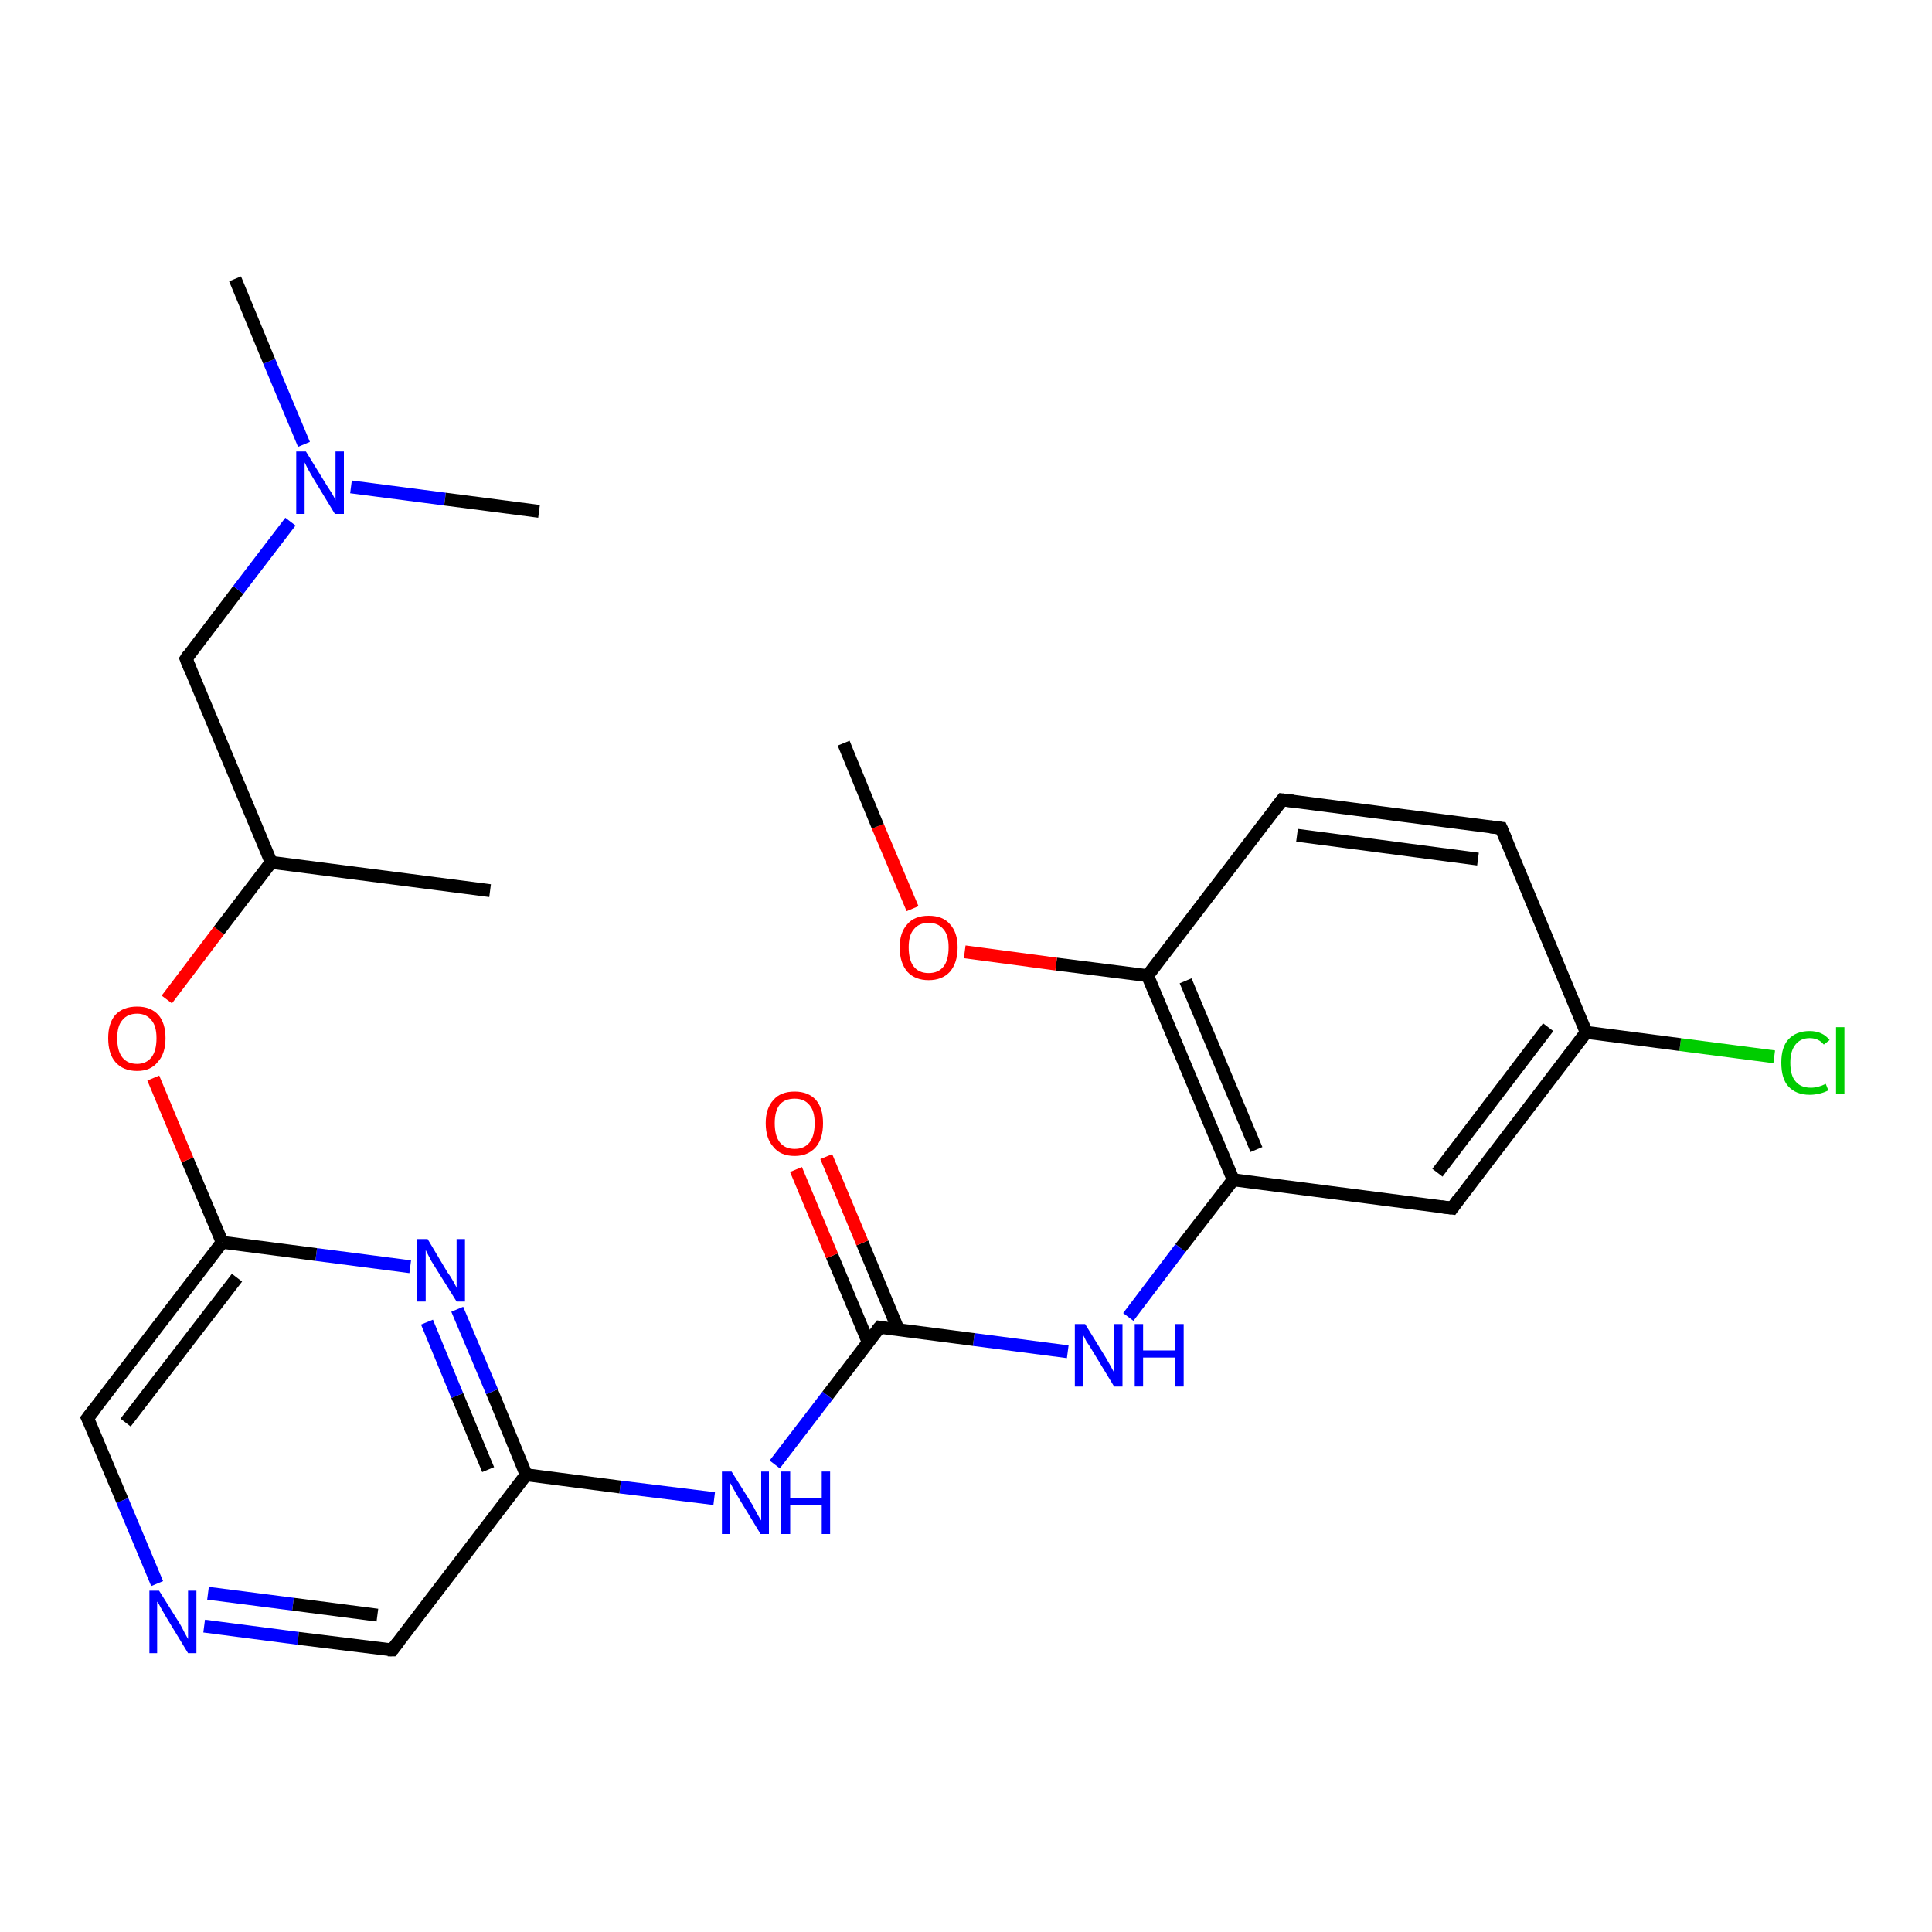<?xml version='1.0' encoding='iso-8859-1'?>
<svg version='1.1' baseProfile='full'
              xmlns='http://www.w3.org/2000/svg'
                      xmlns:rdkit='http://www.rdkit.org/xml'
                      xmlns:xlink='http://www.w3.org/1999/xlink'
                  xml:space='preserve'
width='300px' height='300px' viewBox='0 0 300 300'>
<!-- END OF HEADER -->
<rect style='opacity:1.0;fill:#FFFFFF;stroke:none' width='300.0' height='300.0' x='0.0' y='0.0'> </rect>
<path class='bond-0 atom-0 atom-1' d='M 275.5,164.1 L 260.9,162.2' style='fill:none;fill-rule:evenodd;stroke:#00CC00;stroke-width:2.0px;stroke-linecap:butt;stroke-linejoin:miter;stroke-opacity:1' />
<path class='bond-0 atom-0 atom-1' d='M 260.9,162.2 L 246.3,160.3' style='fill:none;fill-rule:evenodd;stroke:#000000;stroke-width:2.0px;stroke-linecap:butt;stroke-linejoin:miter;stroke-opacity:1' />
<path class='bond-1 atom-1 atom-2' d='M 246.3,160.3 L 225.5,187.6' style='fill:none;fill-rule:evenodd;stroke:#000000;stroke-width:2.0px;stroke-linecap:butt;stroke-linejoin:miter;stroke-opacity:1' />
<path class='bond-1 atom-1 atom-2' d='M 240.4,159.5 L 223.2,182.1' style='fill:none;fill-rule:evenodd;stroke:#000000;stroke-width:2.0px;stroke-linecap:butt;stroke-linejoin:miter;stroke-opacity:1' />
<path class='bond-2 atom-2 atom-3' d='M 225.5,187.6 L 191.5,183.2' style='fill:none;fill-rule:evenodd;stroke:#000000;stroke-width:2.0px;stroke-linecap:butt;stroke-linejoin:miter;stroke-opacity:1' />
<path class='bond-3 atom-3 atom-4' d='M 191.5,183.2 L 178.2,151.5' style='fill:none;fill-rule:evenodd;stroke:#000000;stroke-width:2.0px;stroke-linecap:butt;stroke-linejoin:miter;stroke-opacity:1' />
<path class='bond-3 atom-3 atom-4' d='M 195.1,178.5 L 184.1,152.3' style='fill:none;fill-rule:evenodd;stroke:#000000;stroke-width:2.0px;stroke-linecap:butt;stroke-linejoin:miter;stroke-opacity:1' />
<path class='bond-4 atom-4 atom-5' d='M 178.2,151.5 L 164.0,149.7' style='fill:none;fill-rule:evenodd;stroke:#000000;stroke-width:2.0px;stroke-linecap:butt;stroke-linejoin:miter;stroke-opacity:1' />
<path class='bond-4 atom-4 atom-5' d='M 164.0,149.7 L 149.8,147.8' style='fill:none;fill-rule:evenodd;stroke:#FF0000;stroke-width:2.0px;stroke-linecap:butt;stroke-linejoin:miter;stroke-opacity:1' />
<path class='bond-5 atom-5 atom-6' d='M 141.7,141.1 L 136.3,128.3' style='fill:none;fill-rule:evenodd;stroke:#FF0000;stroke-width:2.0px;stroke-linecap:butt;stroke-linejoin:miter;stroke-opacity:1' />
<path class='bond-5 atom-5 atom-6' d='M 136.3,128.3 L 131.0,115.4' style='fill:none;fill-rule:evenodd;stroke:#000000;stroke-width:2.0px;stroke-linecap:butt;stroke-linejoin:miter;stroke-opacity:1' />
<path class='bond-6 atom-4 atom-7' d='M 178.2,151.5 L 199.1,124.2' style='fill:none;fill-rule:evenodd;stroke:#000000;stroke-width:2.0px;stroke-linecap:butt;stroke-linejoin:miter;stroke-opacity:1' />
<path class='bond-7 atom-7 atom-8' d='M 199.1,124.2 L 233.1,128.6' style='fill:none;fill-rule:evenodd;stroke:#000000;stroke-width:2.0px;stroke-linecap:butt;stroke-linejoin:miter;stroke-opacity:1' />
<path class='bond-7 atom-7 atom-8' d='M 201.4,129.7 L 229.5,133.4' style='fill:none;fill-rule:evenodd;stroke:#000000;stroke-width:2.0px;stroke-linecap:butt;stroke-linejoin:miter;stroke-opacity:1' />
<path class='bond-8 atom-3 atom-9' d='M 191.5,183.2 L 183.3,193.8' style='fill:none;fill-rule:evenodd;stroke:#000000;stroke-width:2.0px;stroke-linecap:butt;stroke-linejoin:miter;stroke-opacity:1' />
<path class='bond-8 atom-3 atom-9' d='M 183.3,193.8 L 175.2,204.5' style='fill:none;fill-rule:evenodd;stroke:#0000FF;stroke-width:2.0px;stroke-linecap:butt;stroke-linejoin:miter;stroke-opacity:1' />
<path class='bond-9 atom-9 atom-10' d='M 165.8,209.9 L 151.2,208.0' style='fill:none;fill-rule:evenodd;stroke:#0000FF;stroke-width:2.0px;stroke-linecap:butt;stroke-linejoin:miter;stroke-opacity:1' />
<path class='bond-9 atom-9 atom-10' d='M 151.2,208.0 L 136.6,206.1' style='fill:none;fill-rule:evenodd;stroke:#000000;stroke-width:2.0px;stroke-linecap:butt;stroke-linejoin:miter;stroke-opacity:1' />
<path class='bond-10 atom-10 atom-11' d='M 139.5,206.5 L 133.9,193.0' style='fill:none;fill-rule:evenodd;stroke:#000000;stroke-width:2.0px;stroke-linecap:butt;stroke-linejoin:miter;stroke-opacity:1' />
<path class='bond-10 atom-10 atom-11' d='M 133.9,193.0 L 128.3,179.6' style='fill:none;fill-rule:evenodd;stroke:#FF0000;stroke-width:2.0px;stroke-linecap:butt;stroke-linejoin:miter;stroke-opacity:1' />
<path class='bond-10 atom-10 atom-11' d='M 134.8,208.4 L 129.2,195.0' style='fill:none;fill-rule:evenodd;stroke:#000000;stroke-width:2.0px;stroke-linecap:butt;stroke-linejoin:miter;stroke-opacity:1' />
<path class='bond-10 atom-10 atom-11' d='M 129.2,195.0 L 123.6,181.6' style='fill:none;fill-rule:evenodd;stroke:#FF0000;stroke-width:2.0px;stroke-linecap:butt;stroke-linejoin:miter;stroke-opacity:1' />
<path class='bond-11 atom-10 atom-12' d='M 136.6,206.1 L 128.5,216.7' style='fill:none;fill-rule:evenodd;stroke:#000000;stroke-width:2.0px;stroke-linecap:butt;stroke-linejoin:miter;stroke-opacity:1' />
<path class='bond-11 atom-10 atom-12' d='M 128.5,216.7 L 120.3,227.4' style='fill:none;fill-rule:evenodd;stroke:#0000FF;stroke-width:2.0px;stroke-linecap:butt;stroke-linejoin:miter;stroke-opacity:1' />
<path class='bond-12 atom-12 atom-13' d='M 110.9,232.7 L 96.3,230.9' style='fill:none;fill-rule:evenodd;stroke:#0000FF;stroke-width:2.0px;stroke-linecap:butt;stroke-linejoin:miter;stroke-opacity:1' />
<path class='bond-12 atom-12 atom-13' d='M 96.3,230.9 L 81.7,229.0' style='fill:none;fill-rule:evenodd;stroke:#000000;stroke-width:2.0px;stroke-linecap:butt;stroke-linejoin:miter;stroke-opacity:1' />
<path class='bond-13 atom-13 atom-14' d='M 81.7,229.0 L 76.4,216.1' style='fill:none;fill-rule:evenodd;stroke:#000000;stroke-width:2.0px;stroke-linecap:butt;stroke-linejoin:miter;stroke-opacity:1' />
<path class='bond-13 atom-13 atom-14' d='M 76.4,216.1 L 71.0,203.3' style='fill:none;fill-rule:evenodd;stroke:#0000FF;stroke-width:2.0px;stroke-linecap:butt;stroke-linejoin:miter;stroke-opacity:1' />
<path class='bond-13 atom-13 atom-14' d='M 75.8,228.2 L 71.0,216.7' style='fill:none;fill-rule:evenodd;stroke:#000000;stroke-width:2.0px;stroke-linecap:butt;stroke-linejoin:miter;stroke-opacity:1' />
<path class='bond-13 atom-13 atom-14' d='M 71.0,216.7 L 66.3,205.3' style='fill:none;fill-rule:evenodd;stroke:#0000FF;stroke-width:2.0px;stroke-linecap:butt;stroke-linejoin:miter;stroke-opacity:1' />
<path class='bond-14 atom-14 atom-15' d='M 63.7,196.7 L 49.1,194.8' style='fill:none;fill-rule:evenodd;stroke:#0000FF;stroke-width:2.0px;stroke-linecap:butt;stroke-linejoin:miter;stroke-opacity:1' />
<path class='bond-14 atom-14 atom-15' d='M 49.1,194.8 L 34.5,192.9' style='fill:none;fill-rule:evenodd;stroke:#000000;stroke-width:2.0px;stroke-linecap:butt;stroke-linejoin:miter;stroke-opacity:1' />
<path class='bond-15 atom-15 atom-16' d='M 34.5,192.9 L 29.1,180.1' style='fill:none;fill-rule:evenodd;stroke:#000000;stroke-width:2.0px;stroke-linecap:butt;stroke-linejoin:miter;stroke-opacity:1' />
<path class='bond-15 atom-15 atom-16' d='M 29.1,180.1 L 23.8,167.4' style='fill:none;fill-rule:evenodd;stroke:#FF0000;stroke-width:2.0px;stroke-linecap:butt;stroke-linejoin:miter;stroke-opacity:1' />
<path class='bond-16 atom-16 atom-17' d='M 25.9,155.2 L 34.0,144.5' style='fill:none;fill-rule:evenodd;stroke:#FF0000;stroke-width:2.0px;stroke-linecap:butt;stroke-linejoin:miter;stroke-opacity:1' />
<path class='bond-16 atom-16 atom-17' d='M 34.0,144.5 L 42.1,133.9' style='fill:none;fill-rule:evenodd;stroke:#000000;stroke-width:2.0px;stroke-linecap:butt;stroke-linejoin:miter;stroke-opacity:1' />
<path class='bond-17 atom-17 atom-18' d='M 42.1,133.9 L 28.9,102.3' style='fill:none;fill-rule:evenodd;stroke:#000000;stroke-width:2.0px;stroke-linecap:butt;stroke-linejoin:miter;stroke-opacity:1' />
<path class='bond-18 atom-18 atom-19' d='M 28.9,102.3 L 37.0,91.6' style='fill:none;fill-rule:evenodd;stroke:#000000;stroke-width:2.0px;stroke-linecap:butt;stroke-linejoin:miter;stroke-opacity:1' />
<path class='bond-18 atom-18 atom-19' d='M 37.0,91.6 L 45.1,81.0' style='fill:none;fill-rule:evenodd;stroke:#0000FF;stroke-width:2.0px;stroke-linecap:butt;stroke-linejoin:miter;stroke-opacity:1' />
<path class='bond-19 atom-19 atom-20' d='M 47.2,69.0 L 41.8,56.1' style='fill:none;fill-rule:evenodd;stroke:#0000FF;stroke-width:2.0px;stroke-linecap:butt;stroke-linejoin:miter;stroke-opacity:1' />
<path class='bond-19 atom-19 atom-20' d='M 41.8,56.1 L 36.5,43.3' style='fill:none;fill-rule:evenodd;stroke:#000000;stroke-width:2.0px;stroke-linecap:butt;stroke-linejoin:miter;stroke-opacity:1' />
<path class='bond-20 atom-19 atom-21' d='M 54.5,75.6 L 69.1,77.5' style='fill:none;fill-rule:evenodd;stroke:#0000FF;stroke-width:2.0px;stroke-linecap:butt;stroke-linejoin:miter;stroke-opacity:1' />
<path class='bond-20 atom-19 atom-21' d='M 69.1,77.5 L 83.7,79.4' style='fill:none;fill-rule:evenodd;stroke:#000000;stroke-width:2.0px;stroke-linecap:butt;stroke-linejoin:miter;stroke-opacity:1' />
<path class='bond-21 atom-17 atom-22' d='M 42.1,133.9 L 76.1,138.3' style='fill:none;fill-rule:evenodd;stroke:#000000;stroke-width:2.0px;stroke-linecap:butt;stroke-linejoin:miter;stroke-opacity:1' />
<path class='bond-22 atom-15 atom-23' d='M 34.5,192.9 L 13.6,220.2' style='fill:none;fill-rule:evenodd;stroke:#000000;stroke-width:2.0px;stroke-linecap:butt;stroke-linejoin:miter;stroke-opacity:1' />
<path class='bond-22 atom-15 atom-23' d='M 36.8,198.4 L 19.5,220.9' style='fill:none;fill-rule:evenodd;stroke:#000000;stroke-width:2.0px;stroke-linecap:butt;stroke-linejoin:miter;stroke-opacity:1' />
<path class='bond-23 atom-23 atom-24' d='M 13.6,220.2 L 19.0,233.0' style='fill:none;fill-rule:evenodd;stroke:#000000;stroke-width:2.0px;stroke-linecap:butt;stroke-linejoin:miter;stroke-opacity:1' />
<path class='bond-23 atom-23 atom-24' d='M 19.0,233.0 L 24.4,245.9' style='fill:none;fill-rule:evenodd;stroke:#0000FF;stroke-width:2.0px;stroke-linecap:butt;stroke-linejoin:miter;stroke-opacity:1' />
<path class='bond-24 atom-24 atom-25' d='M 31.7,252.5 L 46.3,254.4' style='fill:none;fill-rule:evenodd;stroke:#0000FF;stroke-width:2.0px;stroke-linecap:butt;stroke-linejoin:miter;stroke-opacity:1' />
<path class='bond-24 atom-24 atom-25' d='M 46.3,254.4 L 60.9,256.2' style='fill:none;fill-rule:evenodd;stroke:#000000;stroke-width:2.0px;stroke-linecap:butt;stroke-linejoin:miter;stroke-opacity:1' />
<path class='bond-24 atom-24 atom-25' d='M 32.3,247.4 L 45.5,249.1' style='fill:none;fill-rule:evenodd;stroke:#0000FF;stroke-width:2.0px;stroke-linecap:butt;stroke-linejoin:miter;stroke-opacity:1' />
<path class='bond-24 atom-24 atom-25' d='M 45.5,249.1 L 58.6,250.8' style='fill:none;fill-rule:evenodd;stroke:#000000;stroke-width:2.0px;stroke-linecap:butt;stroke-linejoin:miter;stroke-opacity:1' />
<path class='bond-25 atom-8 atom-1' d='M 233.1,128.6 L 246.3,160.3' style='fill:none;fill-rule:evenodd;stroke:#000000;stroke-width:2.0px;stroke-linecap:butt;stroke-linejoin:miter;stroke-opacity:1' />
<path class='bond-26 atom-25 atom-13' d='M 60.9,256.2 L 81.7,229.0' style='fill:none;fill-rule:evenodd;stroke:#000000;stroke-width:2.0px;stroke-linecap:butt;stroke-linejoin:miter;stroke-opacity:1' />
<path d='M 226.5,186.2 L 225.5,187.6 L 223.8,187.4' style='fill:none;stroke:#000000;stroke-width:2.0px;stroke-linecap:butt;stroke-linejoin:miter;stroke-opacity:1;' />
<path d='M 198.0,125.6 L 199.1,124.2 L 200.8,124.4' style='fill:none;stroke:#000000;stroke-width:2.0px;stroke-linecap:butt;stroke-linejoin:miter;stroke-opacity:1;' />
<path d='M 231.4,128.4 L 233.1,128.6 L 233.8,130.2' style='fill:none;stroke:#000000;stroke-width:2.0px;stroke-linecap:butt;stroke-linejoin:miter;stroke-opacity:1;' />
<path d='M 137.3,206.2 L 136.6,206.1 L 136.2,206.6' style='fill:none;stroke:#000000;stroke-width:2.0px;stroke-linecap:butt;stroke-linejoin:miter;stroke-opacity:1;' />
<path d='M 29.5,103.8 L 28.9,102.3 L 29.3,101.7' style='fill:none;stroke:#000000;stroke-width:2.0px;stroke-linecap:butt;stroke-linejoin:miter;stroke-opacity:1;' />
<path d='M 14.7,218.8 L 13.6,220.2 L 13.9,220.8' style='fill:none;stroke:#000000;stroke-width:2.0px;stroke-linecap:butt;stroke-linejoin:miter;stroke-opacity:1;' />
<path d='M 60.2,256.2 L 60.9,256.2 L 61.9,254.9' style='fill:none;stroke:#000000;stroke-width:2.0px;stroke-linecap:butt;stroke-linejoin:miter;stroke-opacity:1;' />
<path class='atom-0' d='M 276.6 165.0
Q 276.6 162.6, 277.7 161.4
Q 278.9 160.1, 281.0 160.1
Q 283.0 160.1, 284.1 161.5
L 283.2 162.2
Q 282.4 161.2, 281.0 161.2
Q 279.6 161.2, 278.8 162.2
Q 278.0 163.2, 278.0 165.0
Q 278.0 167.0, 278.8 167.9
Q 279.6 168.9, 281.2 168.9
Q 282.3 168.9, 283.5 168.3
L 283.9 169.3
Q 283.4 169.6, 282.6 169.8
Q 281.8 170.0, 281.0 170.0
Q 278.9 170.0, 277.7 168.7
Q 276.6 167.5, 276.6 165.0
' fill='#00CC00'/>
<path class='atom-0' d='M 285.1 159.5
L 286.4 159.5
L 286.4 169.9
L 285.1 169.9
L 285.1 159.5
' fill='#00CC00'/>
<path class='atom-5' d='M 139.7 147.1
Q 139.7 144.8, 140.9 143.5
Q 142.0 142.2, 144.2 142.2
Q 146.4 142.2, 147.5 143.5
Q 148.7 144.8, 148.7 147.1
Q 148.7 149.5, 147.5 150.9
Q 146.3 152.2, 144.2 152.2
Q 142.1 152.2, 140.9 150.9
Q 139.7 149.5, 139.7 147.1
M 144.2 151.1
Q 145.7 151.1, 146.5 150.1
Q 147.3 149.1, 147.3 147.1
Q 147.3 145.2, 146.5 144.3
Q 145.7 143.3, 144.2 143.3
Q 142.7 143.3, 141.9 144.3
Q 141.1 145.2, 141.1 147.1
Q 141.1 149.1, 141.9 150.1
Q 142.7 151.1, 144.2 151.1
' fill='#FF0000'/>
<path class='atom-9' d='M 168.5 205.6
L 171.7 210.8
Q 172.0 211.3, 172.5 212.2
Q 173.0 213.1, 173.0 213.2
L 173.0 205.6
L 174.3 205.6
L 174.3 215.3
L 173.0 215.3
L 169.6 209.7
Q 169.2 209.0, 168.7 208.3
Q 168.3 207.5, 168.2 207.3
L 168.2 215.3
L 166.9 215.3
L 166.9 205.6
L 168.5 205.6
' fill='#0000FF'/>
<path class='atom-9' d='M 176.2 205.6
L 177.5 205.6
L 177.5 209.7
L 182.5 209.7
L 182.5 205.6
L 183.8 205.6
L 183.8 215.3
L 182.5 215.3
L 182.5 210.8
L 177.5 210.8
L 177.5 215.3
L 176.2 215.3
L 176.2 205.6
' fill='#0000FF'/>
<path class='atom-11' d='M 118.9 174.4
Q 118.9 172.1, 120.1 170.8
Q 121.2 169.5, 123.4 169.5
Q 125.5 169.5, 126.7 170.8
Q 127.8 172.1, 127.8 174.4
Q 127.8 176.8, 126.7 178.1
Q 125.5 179.5, 123.4 179.5
Q 121.2 179.5, 120.1 178.1
Q 118.9 176.8, 118.9 174.4
M 123.4 178.4
Q 124.9 178.4, 125.7 177.4
Q 126.5 176.4, 126.5 174.4
Q 126.5 172.5, 125.7 171.6
Q 124.9 170.6, 123.4 170.6
Q 121.9 170.6, 121.1 171.5
Q 120.3 172.5, 120.3 174.4
Q 120.3 176.4, 121.1 177.4
Q 121.9 178.4, 123.4 178.4
' fill='#FF0000'/>
<path class='atom-12' d='M 113.6 228.5
L 116.8 233.6
Q 117.1 234.2, 117.6 235.1
Q 118.1 236.0, 118.2 236.1
L 118.2 228.5
L 119.4 228.5
L 119.4 238.2
L 118.1 238.2
L 114.7 232.6
Q 114.3 231.9, 113.9 231.2
Q 113.5 230.4, 113.3 230.2
L 113.3 238.2
L 112.1 238.2
L 112.1 228.5
L 113.6 228.5
' fill='#0000FF'/>
<path class='atom-12' d='M 121.3 228.5
L 122.7 228.5
L 122.7 232.6
L 127.6 232.6
L 127.6 228.5
L 128.9 228.5
L 128.9 238.2
L 127.6 238.2
L 127.6 233.7
L 122.7 233.7
L 122.7 238.2
L 121.3 238.2
L 121.3 228.5
' fill='#0000FF'/>
<path class='atom-14' d='M 66.4 192.4
L 69.5 197.6
Q 69.9 198.1, 70.4 199.0
Q 70.9 199.9, 70.9 200.0
L 70.9 192.4
L 72.2 192.4
L 72.2 202.1
L 70.9 202.1
L 67.4 196.5
Q 67.0 195.9, 66.6 195.1
Q 66.2 194.3, 66.1 194.1
L 66.1 202.1
L 64.8 202.1
L 64.8 192.4
L 66.4 192.4
' fill='#0000FF'/>
<path class='atom-16' d='M 16.8 161.2
Q 16.8 158.9, 17.9 157.6
Q 19.1 156.3, 21.3 156.3
Q 23.4 156.3, 24.6 157.6
Q 25.7 158.9, 25.7 161.2
Q 25.7 163.6, 24.5 164.9
Q 23.4 166.3, 21.3 166.3
Q 19.1 166.3, 17.9 164.9
Q 16.8 163.6, 16.8 161.2
M 21.3 165.2
Q 22.7 165.2, 23.5 164.2
Q 24.3 163.2, 24.3 161.2
Q 24.3 159.3, 23.5 158.4
Q 22.7 157.4, 21.3 157.4
Q 19.8 157.4, 19.0 158.4
Q 18.2 159.3, 18.2 161.2
Q 18.2 163.2, 19.0 164.2
Q 19.8 165.2, 21.3 165.2
' fill='#FF0000'/>
<path class='atom-19' d='M 47.5 70.1
L 50.7 75.3
Q 51.0 75.8, 51.6 76.7
Q 52.1 77.6, 52.1 77.7
L 52.1 70.1
L 53.4 70.1
L 53.4 79.8
L 52.0 79.8
L 48.6 74.2
Q 48.2 73.5, 47.8 72.8
Q 47.4 72.0, 47.3 71.8
L 47.3 79.8
L 46.0 79.8
L 46.0 70.1
L 47.5 70.1
' fill='#0000FF'/>
<path class='atom-24' d='M 24.7 247.0
L 27.9 252.1
Q 28.2 252.6, 28.7 253.6
Q 29.2 254.5, 29.2 254.5
L 29.2 247.0
L 30.5 247.0
L 30.5 256.7
L 29.2 256.7
L 25.8 251.1
Q 25.4 250.4, 25.0 249.7
Q 24.6 248.9, 24.4 248.7
L 24.4 256.7
L 23.2 256.7
L 23.2 247.0
L 24.7 247.0
' fill='#0000FF'/>
</svg>
